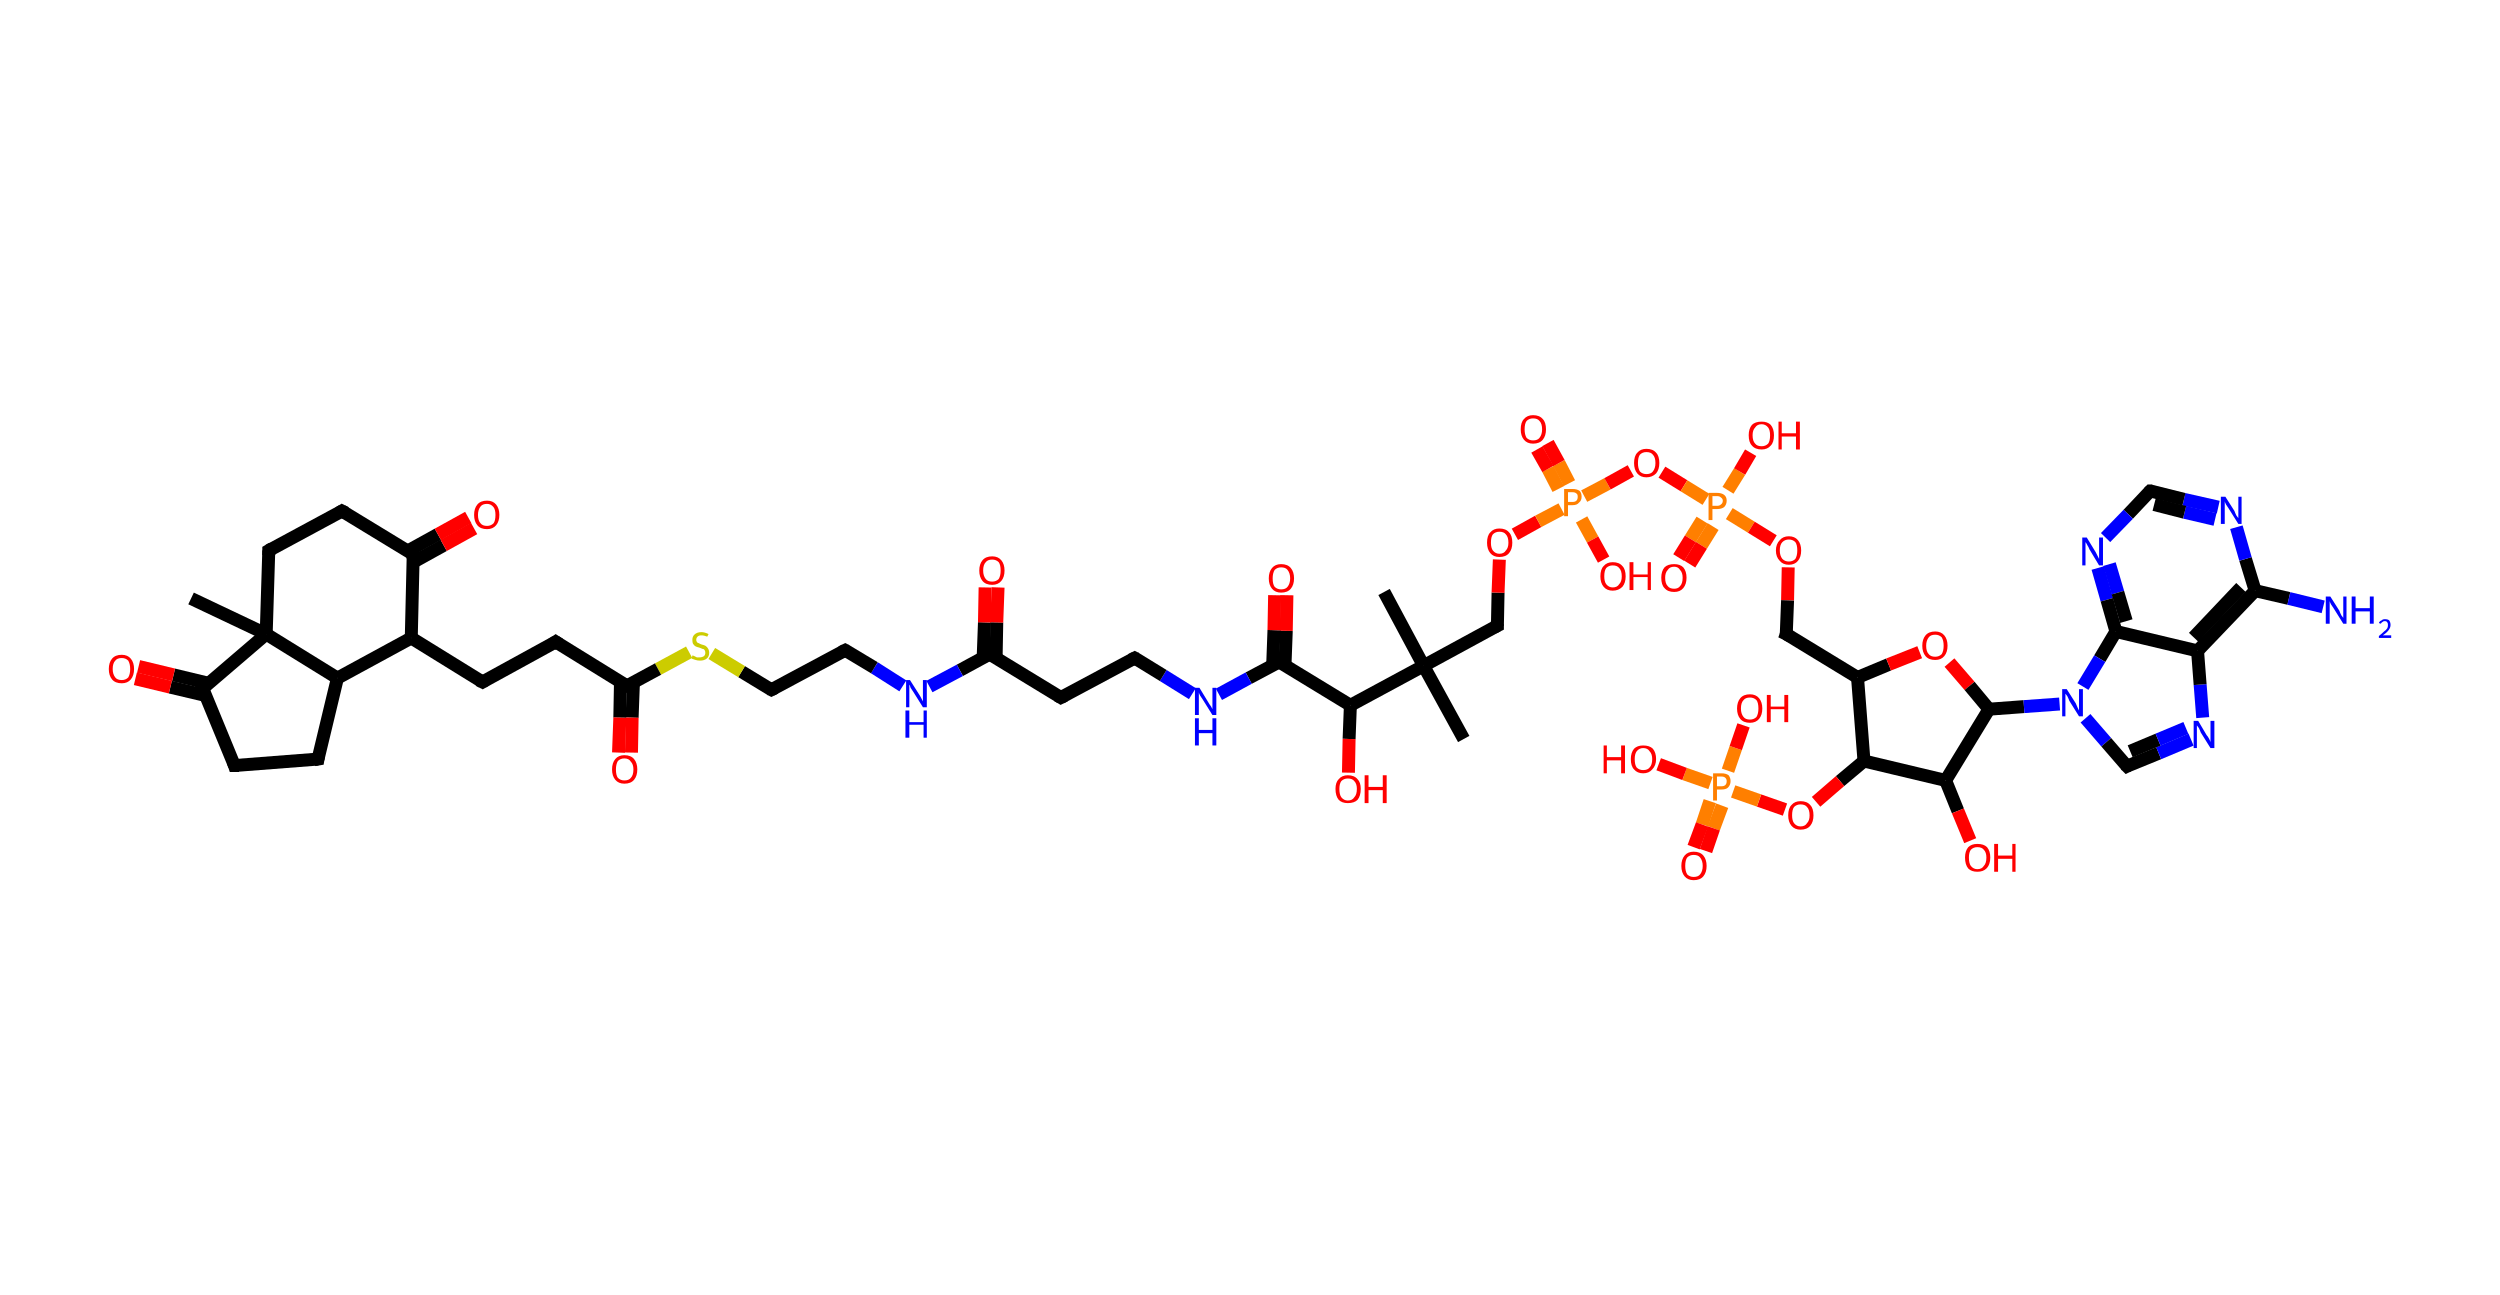 <?xml version='1.0' encoding='ASCII' standalone='yes'?>
<svg xmlns="http://www.w3.org/2000/svg" xmlns:rdkit="http://www.rdkit.org/xml" xmlns:xlink="http://www.w3.org/1999/xlink" version="1.1" baseProfile="full" xml:space="preserve" width="386px" height="200px" viewBox="0 0 386 200">
<!-- END OF HEADER -->
<rect style="opacity:1.0;fill:#FFFFFF;stroke:none" width="386.0" height="200.0" x="0.0" y="0.0"> </rect>
<path class="bond-0 atom-0 atom-1" d="M 213.7,91.4 L 219.8,102.8" style="fill:none;fill-rule:evenodd;stroke:#000000;stroke-width:2.0px;stroke-linecap:butt;stroke-linejoin:miter;stroke-opacity:1"/>
<path class="bond-1 atom-1 atom-2" d="M 219.8,102.8 L 226.0,114.1" style="fill:none;fill-rule:evenodd;stroke:#000000;stroke-width:2.0px;stroke-linecap:butt;stroke-linejoin:miter;stroke-opacity:1"/>
<path class="bond-2 atom-1 atom-3" d="M 219.8,102.8 L 231.2,96.6" style="fill:none;fill-rule:evenodd;stroke:#000000;stroke-width:2.0px;stroke-linecap:butt;stroke-linejoin:miter;stroke-opacity:1"/>
<path class="bond-3 atom-3 atom-4" d="M 231.2,96.6 L 231.3,91.5" style="fill:none;fill-rule:evenodd;stroke:#000000;stroke-width:2.0px;stroke-linecap:butt;stroke-linejoin:miter;stroke-opacity:1"/>
<path class="bond-3 atom-3 atom-4" d="M 231.3,91.5 L 231.5,86.4" style="fill:none;fill-rule:evenodd;stroke:#FF0000;stroke-width:2.0px;stroke-linecap:butt;stroke-linejoin:miter;stroke-opacity:1"/>
<path class="bond-4 atom-4 atom-5" d="M 233.9,82.5 L 237.5,80.5" style="fill:none;fill-rule:evenodd;stroke:#FF0000;stroke-width:2.0px;stroke-linecap:butt;stroke-linejoin:miter;stroke-opacity:1"/>
<path class="bond-4 atom-4 atom-5" d="M 237.5,80.5 L 241.1,78.6" style="fill:none;fill-rule:evenodd;stroke:#FF7F00;stroke-width:2.0px;stroke-linecap:butt;stroke-linejoin:miter;stroke-opacity:1"/>
<path class="bond-5 atom-5 atom-6" d="M 242.3,74.6 L 240.7,71.5" style="fill:none;fill-rule:evenodd;stroke:#FF7F00;stroke-width:2.0px;stroke-linecap:butt;stroke-linejoin:miter;stroke-opacity:1"/>
<path class="bond-5 atom-5 atom-6" d="M 240.7,71.5 L 239.0,68.4" style="fill:none;fill-rule:evenodd;stroke:#FF0000;stroke-width:2.0px;stroke-linecap:butt;stroke-linejoin:miter;stroke-opacity:1"/>
<path class="bond-5 atom-5 atom-6" d="M 240.6,75.5 L 239.0,72.4" style="fill:none;fill-rule:evenodd;stroke:#FF7F00;stroke-width:2.0px;stroke-linecap:butt;stroke-linejoin:miter;stroke-opacity:1"/>
<path class="bond-5 atom-5 atom-6" d="M 239.0,72.4 L 237.3,69.4" style="fill:none;fill-rule:evenodd;stroke:#FF0000;stroke-width:2.0px;stroke-linecap:butt;stroke-linejoin:miter;stroke-opacity:1"/>
<path class="bond-6 atom-5 atom-7" d="M 244.2,80.2 L 245.9,83.3" style="fill:none;fill-rule:evenodd;stroke:#FF7F00;stroke-width:2.0px;stroke-linecap:butt;stroke-linejoin:miter;stroke-opacity:1"/>
<path class="bond-6 atom-5 atom-7" d="M 245.9,83.3 L 247.6,86.4" style="fill:none;fill-rule:evenodd;stroke:#FF0000;stroke-width:2.0px;stroke-linecap:butt;stroke-linejoin:miter;stroke-opacity:1"/>
<path class="bond-7 atom-5 atom-8" d="M 244.6,76.6 L 248.2,74.7" style="fill:none;fill-rule:evenodd;stroke:#FF7F00;stroke-width:2.0px;stroke-linecap:butt;stroke-linejoin:miter;stroke-opacity:1"/>
<path class="bond-7 atom-5 atom-8" d="M 248.2,74.7 L 251.8,72.7" style="fill:none;fill-rule:evenodd;stroke:#FF0000;stroke-width:2.0px;stroke-linecap:butt;stroke-linejoin:miter;stroke-opacity:1"/>
<path class="bond-8 atom-8 atom-9" d="M 256.6,72.9 L 260.0,75.0" style="fill:none;fill-rule:evenodd;stroke:#FF0000;stroke-width:2.0px;stroke-linecap:butt;stroke-linejoin:miter;stroke-opacity:1"/>
<path class="bond-8 atom-8 atom-9" d="M 260.0,75.0 L 263.4,77.1" style="fill:none;fill-rule:evenodd;stroke:#FF7F00;stroke-width:2.0px;stroke-linecap:butt;stroke-linejoin:miter;stroke-opacity:1"/>
<path class="bond-9 atom-9 atom-10" d="M 262.8,80.3 L 261.0,83.2" style="fill:none;fill-rule:evenodd;stroke:#FF7F00;stroke-width:2.0px;stroke-linecap:butt;stroke-linejoin:miter;stroke-opacity:1"/>
<path class="bond-9 atom-9 atom-10" d="M 261.0,83.2 L 259.2,86.1" style="fill:none;fill-rule:evenodd;stroke:#FF0000;stroke-width:2.0px;stroke-linecap:butt;stroke-linejoin:miter;stroke-opacity:1"/>
<path class="bond-9 atom-9 atom-10" d="M 264.5,81.3 L 262.7,84.2" style="fill:none;fill-rule:evenodd;stroke:#FF7F00;stroke-width:2.0px;stroke-linecap:butt;stroke-linejoin:miter;stroke-opacity:1"/>
<path class="bond-9 atom-9 atom-10" d="M 262.7,84.2 L 260.9,87.1" style="fill:none;fill-rule:evenodd;stroke:#FF0000;stroke-width:2.0px;stroke-linecap:butt;stroke-linejoin:miter;stroke-opacity:1"/>
<path class="bond-10 atom-9 atom-11" d="M 266.8,75.7 L 268.6,72.8" style="fill:none;fill-rule:evenodd;stroke:#FF7F00;stroke-width:2.0px;stroke-linecap:butt;stroke-linejoin:miter;stroke-opacity:1"/>
<path class="bond-10 atom-9 atom-11" d="M 268.6,72.8 L 270.3,69.9" style="fill:none;fill-rule:evenodd;stroke:#FF0000;stroke-width:2.0px;stroke-linecap:butt;stroke-linejoin:miter;stroke-opacity:1"/>
<path class="bond-11 atom-9 atom-12" d="M 267.0,79.3 L 270.4,81.4" style="fill:none;fill-rule:evenodd;stroke:#FF7F00;stroke-width:2.0px;stroke-linecap:butt;stroke-linejoin:miter;stroke-opacity:1"/>
<path class="bond-11 atom-9 atom-12" d="M 270.4,81.4 L 273.8,83.5" style="fill:none;fill-rule:evenodd;stroke:#FF0000;stroke-width:2.0px;stroke-linecap:butt;stroke-linejoin:miter;stroke-opacity:1"/>
<path class="bond-12 atom-12 atom-13" d="M 276.1,87.6 L 276.0,92.7" style="fill:none;fill-rule:evenodd;stroke:#FF0000;stroke-width:2.0px;stroke-linecap:butt;stroke-linejoin:miter;stroke-opacity:1"/>
<path class="bond-12 atom-12 atom-13" d="M 276.0,92.7 L 275.8,97.9" style="fill:none;fill-rule:evenodd;stroke:#000000;stroke-width:2.0px;stroke-linecap:butt;stroke-linejoin:miter;stroke-opacity:1"/>
<path class="bond-13 atom-13 atom-14" d="M 275.8,97.9 L 286.8,104.6" style="fill:none;fill-rule:evenodd;stroke:#000000;stroke-width:2.0px;stroke-linecap:butt;stroke-linejoin:miter;stroke-opacity:1"/>
<path class="bond-14 atom-14 atom-15" d="M 286.8,104.6 L 291.6,102.6" style="fill:none;fill-rule:evenodd;stroke:#000000;stroke-width:2.0px;stroke-linecap:butt;stroke-linejoin:miter;stroke-opacity:1"/>
<path class="bond-14 atom-14 atom-15" d="M 291.6,102.6 L 296.4,100.7" style="fill:none;fill-rule:evenodd;stroke:#FF0000;stroke-width:2.0px;stroke-linecap:butt;stroke-linejoin:miter;stroke-opacity:1"/>
<path class="bond-15 atom-15 atom-16" d="M 301.0,102.3 L 304.1,105.9" style="fill:none;fill-rule:evenodd;stroke:#FF0000;stroke-width:2.0px;stroke-linecap:butt;stroke-linejoin:miter;stroke-opacity:1"/>
<path class="bond-15 atom-15 atom-16" d="M 304.1,105.9 L 307.1,109.5" style="fill:none;fill-rule:evenodd;stroke:#000000;stroke-width:2.0px;stroke-linecap:butt;stroke-linejoin:miter;stroke-opacity:1"/>
<path class="bond-16 atom-16 atom-17" d="M 307.1,109.5 L 312.5,109.1" style="fill:none;fill-rule:evenodd;stroke:#000000;stroke-width:2.0px;stroke-linecap:butt;stroke-linejoin:miter;stroke-opacity:1"/>
<path class="bond-16 atom-16 atom-17" d="M 312.5,109.1 L 318.0,108.7" style="fill:none;fill-rule:evenodd;stroke:#0000FF;stroke-width:2.0px;stroke-linecap:butt;stroke-linejoin:miter;stroke-opacity:1"/>
<path class="bond-17 atom-17 atom-18" d="M 322.0,110.9 L 325.2,114.6" style="fill:none;fill-rule:evenodd;stroke:#0000FF;stroke-width:2.0px;stroke-linecap:butt;stroke-linejoin:miter;stroke-opacity:1"/>
<path class="bond-17 atom-17 atom-18" d="M 325.2,114.6 L 328.4,118.3" style="fill:none;fill-rule:evenodd;stroke:#000000;stroke-width:2.0px;stroke-linecap:butt;stroke-linejoin:miter;stroke-opacity:1"/>
<path class="bond-18 atom-18 atom-19" d="M 328.4,118.3 L 333.3,116.3" style="fill:none;fill-rule:evenodd;stroke:#000000;stroke-width:2.0px;stroke-linecap:butt;stroke-linejoin:miter;stroke-opacity:1"/>
<path class="bond-18 atom-18 atom-19" d="M 333.3,116.3 L 338.3,114.2" style="fill:none;fill-rule:evenodd;stroke:#0000FF;stroke-width:2.0px;stroke-linecap:butt;stroke-linejoin:miter;stroke-opacity:1"/>
<path class="bond-18 atom-18 atom-19" d="M 328.9,116.0 L 333.2,114.2" style="fill:none;fill-rule:evenodd;stroke:#000000;stroke-width:2.0px;stroke-linecap:butt;stroke-linejoin:miter;stroke-opacity:1"/>
<path class="bond-18 atom-18 atom-19" d="M 333.2,114.2 L 337.5,112.4" style="fill:none;fill-rule:evenodd;stroke:#0000FF;stroke-width:2.0px;stroke-linecap:butt;stroke-linejoin:miter;stroke-opacity:1"/>
<path class="bond-19 atom-19 atom-20" d="M 340.1,110.8 L 339.7,105.7" style="fill:none;fill-rule:evenodd;stroke:#0000FF;stroke-width:2.0px;stroke-linecap:butt;stroke-linejoin:miter;stroke-opacity:1"/>
<path class="bond-19 atom-19 atom-20" d="M 339.7,105.7 L 339.3,100.5" style="fill:none;fill-rule:evenodd;stroke:#000000;stroke-width:2.0px;stroke-linecap:butt;stroke-linejoin:miter;stroke-opacity:1"/>
<path class="bond-20 atom-20 atom-21" d="M 339.3,100.5 L 348.2,91.2" style="fill:none;fill-rule:evenodd;stroke:#000000;stroke-width:2.0px;stroke-linecap:butt;stroke-linejoin:miter;stroke-opacity:1"/>
<path class="bond-20 atom-20 atom-21" d="M 338.7,98.4 L 346.0,90.7" style="fill:none;fill-rule:evenodd;stroke:#000000;stroke-width:2.0px;stroke-linecap:butt;stroke-linejoin:miter;stroke-opacity:1"/>
<path class="bond-21 atom-21 atom-22" d="M 348.2,91.2 L 353.4,92.4" style="fill:none;fill-rule:evenodd;stroke:#000000;stroke-width:2.0px;stroke-linecap:butt;stroke-linejoin:miter;stroke-opacity:1"/>
<path class="bond-21 atom-21 atom-22" d="M 353.4,92.4 L 358.7,93.7" style="fill:none;fill-rule:evenodd;stroke:#0000FF;stroke-width:2.0px;stroke-linecap:butt;stroke-linejoin:miter;stroke-opacity:1"/>
<path class="bond-22 atom-21 atom-23" d="M 348.2,91.2 L 346.7,86.3" style="fill:none;fill-rule:evenodd;stroke:#000000;stroke-width:2.0px;stroke-linecap:butt;stroke-linejoin:miter;stroke-opacity:1"/>
<path class="bond-22 atom-21 atom-23" d="M 346.7,86.3 L 345.3,81.4" style="fill:none;fill-rule:evenodd;stroke:#0000FF;stroke-width:2.0px;stroke-linecap:butt;stroke-linejoin:miter;stroke-opacity:1"/>
<path class="bond-23 atom-23 atom-24" d="M 342.5,78.3 L 337.2,77.1" style="fill:none;fill-rule:evenodd;stroke:#0000FF;stroke-width:2.0px;stroke-linecap:butt;stroke-linejoin:miter;stroke-opacity:1"/>
<path class="bond-23 atom-23 atom-24" d="M 337.2,77.1 L 332.0,75.8" style="fill:none;fill-rule:evenodd;stroke:#000000;stroke-width:2.0px;stroke-linecap:butt;stroke-linejoin:miter;stroke-opacity:1"/>
<path class="bond-23 atom-23 atom-24" d="M 342.0,80.2 L 337.3,79.1" style="fill:none;fill-rule:evenodd;stroke:#0000FF;stroke-width:2.0px;stroke-linecap:butt;stroke-linejoin:miter;stroke-opacity:1"/>
<path class="bond-23 atom-23 atom-24" d="M 337.3,79.1 L 332.6,77.9" style="fill:none;fill-rule:evenodd;stroke:#000000;stroke-width:2.0px;stroke-linecap:butt;stroke-linejoin:miter;stroke-opacity:1"/>
<path class="bond-24 atom-24 atom-25" d="M 332.0,75.8 L 328.6,79.4" style="fill:none;fill-rule:evenodd;stroke:#000000;stroke-width:2.0px;stroke-linecap:butt;stroke-linejoin:miter;stroke-opacity:1"/>
<path class="bond-24 atom-24 atom-25" d="M 328.6,79.4 L 325.1,83.0" style="fill:none;fill-rule:evenodd;stroke:#0000FF;stroke-width:2.0px;stroke-linecap:butt;stroke-linejoin:miter;stroke-opacity:1"/>
<path class="bond-25 atom-25 atom-26" d="M 323.9,87.7 L 325.3,92.6" style="fill:none;fill-rule:evenodd;stroke:#0000FF;stroke-width:2.0px;stroke-linecap:butt;stroke-linejoin:miter;stroke-opacity:1"/>
<path class="bond-25 atom-25 atom-26" d="M 325.3,92.6 L 326.7,97.5" style="fill:none;fill-rule:evenodd;stroke:#000000;stroke-width:2.0px;stroke-linecap:butt;stroke-linejoin:miter;stroke-opacity:1"/>
<path class="bond-25 atom-25 atom-26" d="M 325.7,87.1 L 327.0,91.5" style="fill:none;fill-rule:evenodd;stroke:#0000FF;stroke-width:2.0px;stroke-linecap:butt;stroke-linejoin:miter;stroke-opacity:1"/>
<path class="bond-25 atom-25 atom-26" d="M 327.0,91.5 L 328.3,95.9" style="fill:none;fill-rule:evenodd;stroke:#000000;stroke-width:2.0px;stroke-linecap:butt;stroke-linejoin:miter;stroke-opacity:1"/>
<path class="bond-26 atom-16 atom-27" d="M 307.1,109.5 L 300.4,120.5" style="fill:none;fill-rule:evenodd;stroke:#000000;stroke-width:2.0px;stroke-linecap:butt;stroke-linejoin:miter;stroke-opacity:1"/>
<path class="bond-27 atom-27 atom-28" d="M 300.4,120.5 L 302.3,125.2" style="fill:none;fill-rule:evenodd;stroke:#000000;stroke-width:2.0px;stroke-linecap:butt;stroke-linejoin:miter;stroke-opacity:1"/>
<path class="bond-27 atom-27 atom-28" d="M 302.3,125.2 L 304.2,129.8" style="fill:none;fill-rule:evenodd;stroke:#FF0000;stroke-width:2.0px;stroke-linecap:butt;stroke-linejoin:miter;stroke-opacity:1"/>
<path class="bond-28 atom-27 atom-29" d="M 300.4,120.5 L 287.8,117.5" style="fill:none;fill-rule:evenodd;stroke:#000000;stroke-width:2.0px;stroke-linecap:butt;stroke-linejoin:miter;stroke-opacity:1"/>
<path class="bond-29 atom-29 atom-30" d="M 287.8,117.5 L 284.1,120.6" style="fill:none;fill-rule:evenodd;stroke:#000000;stroke-width:2.0px;stroke-linecap:butt;stroke-linejoin:miter;stroke-opacity:1"/>
<path class="bond-29 atom-29 atom-30" d="M 284.1,120.6 L 280.4,123.8" style="fill:none;fill-rule:evenodd;stroke:#FF0000;stroke-width:2.0px;stroke-linecap:butt;stroke-linejoin:miter;stroke-opacity:1"/>
<path class="bond-30 atom-30 atom-31" d="M 275.6,125.0 L 271.6,123.6" style="fill:none;fill-rule:evenodd;stroke:#FF0000;stroke-width:2.0px;stroke-linecap:butt;stroke-linejoin:miter;stroke-opacity:1"/>
<path class="bond-30 atom-30 atom-31" d="M 271.6,123.6 L 267.6,122.2" style="fill:none;fill-rule:evenodd;stroke:#FF7F00;stroke-width:2.0px;stroke-linecap:butt;stroke-linejoin:miter;stroke-opacity:1"/>
<path class="bond-31 atom-31 atom-32" d="M 264.0,123.7 L 262.8,127.3" style="fill:none;fill-rule:evenodd;stroke:#FF7F00;stroke-width:2.0px;stroke-linecap:butt;stroke-linejoin:miter;stroke-opacity:1"/>
<path class="bond-31 atom-31 atom-32" d="M 262.8,127.3 L 261.5,130.8" style="fill:none;fill-rule:evenodd;stroke:#FF0000;stroke-width:2.0px;stroke-linecap:butt;stroke-linejoin:miter;stroke-opacity:1"/>
<path class="bond-31 atom-31 atom-32" d="M 265.9,124.4 L 264.6,127.9" style="fill:none;fill-rule:evenodd;stroke:#FF7F00;stroke-width:2.0px;stroke-linecap:butt;stroke-linejoin:miter;stroke-opacity:1"/>
<path class="bond-31 atom-31 atom-32" d="M 264.6,127.9 L 263.4,131.4" style="fill:none;fill-rule:evenodd;stroke:#FF0000;stroke-width:2.0px;stroke-linecap:butt;stroke-linejoin:miter;stroke-opacity:1"/>
<path class="bond-32 atom-31 atom-33" d="M 266.8,119.0 L 268.0,115.5" style="fill:none;fill-rule:evenodd;stroke:#FF7F00;stroke-width:2.0px;stroke-linecap:butt;stroke-linejoin:miter;stroke-opacity:1"/>
<path class="bond-32 atom-31 atom-33" d="M 268.0,115.5 L 269.2,112.0" style="fill:none;fill-rule:evenodd;stroke:#FF0000;stroke-width:2.0px;stroke-linecap:butt;stroke-linejoin:miter;stroke-opacity:1"/>
<path class="bond-33 atom-31 atom-34" d="M 264.1,120.9 L 260.1,119.5" style="fill:none;fill-rule:evenodd;stroke:#FF7F00;stroke-width:2.0px;stroke-linecap:butt;stroke-linejoin:miter;stroke-opacity:1"/>
<path class="bond-33 atom-31 atom-34" d="M 260.1,119.5 L 256.1,118.0" style="fill:none;fill-rule:evenodd;stroke:#FF0000;stroke-width:2.0px;stroke-linecap:butt;stroke-linejoin:miter;stroke-opacity:1"/>
<path class="bond-34 atom-1 atom-35" d="M 219.8,102.8 L 208.5,108.9" style="fill:none;fill-rule:evenodd;stroke:#000000;stroke-width:2.0px;stroke-linecap:butt;stroke-linejoin:miter;stroke-opacity:1"/>
<path class="bond-35 atom-35 atom-36" d="M 208.5,108.9 L 208.3,114.1" style="fill:none;fill-rule:evenodd;stroke:#000000;stroke-width:2.0px;stroke-linecap:butt;stroke-linejoin:miter;stroke-opacity:1"/>
<path class="bond-35 atom-35 atom-36" d="M 208.3,114.1 L 208.2,119.3" style="fill:none;fill-rule:evenodd;stroke:#FF0000;stroke-width:2.0px;stroke-linecap:butt;stroke-linejoin:miter;stroke-opacity:1"/>
<path class="bond-36 atom-35 atom-37" d="M 208.5,108.9 L 197.5,102.2" style="fill:none;fill-rule:evenodd;stroke:#000000;stroke-width:2.0px;stroke-linecap:butt;stroke-linejoin:miter;stroke-opacity:1"/>
<path class="bond-37 atom-37 atom-38" d="M 198.4,102.8 L 198.6,97.4" style="fill:none;fill-rule:evenodd;stroke:#000000;stroke-width:2.0px;stroke-linecap:butt;stroke-linejoin:miter;stroke-opacity:1"/>
<path class="bond-37 atom-37 atom-38" d="M 198.6,97.4 L 198.7,91.9" style="fill:none;fill-rule:evenodd;stroke:#FF0000;stroke-width:2.0px;stroke-linecap:butt;stroke-linejoin:miter;stroke-opacity:1"/>
<path class="bond-37 atom-37 atom-38" d="M 196.5,102.7 L 196.7,97.3" style="fill:none;fill-rule:evenodd;stroke:#000000;stroke-width:2.0px;stroke-linecap:butt;stroke-linejoin:miter;stroke-opacity:1"/>
<path class="bond-37 atom-37 atom-38" d="M 196.7,97.3 L 196.8,91.9" style="fill:none;fill-rule:evenodd;stroke:#FF0000;stroke-width:2.0px;stroke-linecap:butt;stroke-linejoin:miter;stroke-opacity:1"/>
<path class="bond-38 atom-37 atom-39" d="M 197.5,102.2 L 192.8,104.7" style="fill:none;fill-rule:evenodd;stroke:#000000;stroke-width:2.0px;stroke-linecap:butt;stroke-linejoin:miter;stroke-opacity:1"/>
<path class="bond-38 atom-37 atom-39" d="M 192.8,104.7 L 188.2,107.2" style="fill:none;fill-rule:evenodd;stroke:#0000FF;stroke-width:2.0px;stroke-linecap:butt;stroke-linejoin:miter;stroke-opacity:1"/>
<path class="bond-39 atom-39 atom-40" d="M 184.1,107.1 L 179.6,104.3" style="fill:none;fill-rule:evenodd;stroke:#0000FF;stroke-width:2.0px;stroke-linecap:butt;stroke-linejoin:miter;stroke-opacity:1"/>
<path class="bond-39 atom-39 atom-40" d="M 179.6,104.3 L 175.2,101.6" style="fill:none;fill-rule:evenodd;stroke:#000000;stroke-width:2.0px;stroke-linecap:butt;stroke-linejoin:miter;stroke-opacity:1"/>
<path class="bond-40 atom-40 atom-41" d="M 175.2,101.6 L 163.8,107.7" style="fill:none;fill-rule:evenodd;stroke:#000000;stroke-width:2.0px;stroke-linecap:butt;stroke-linejoin:miter;stroke-opacity:1"/>
<path class="bond-41 atom-41 atom-42" d="M 163.8,107.7 L 152.8,101.0" style="fill:none;fill-rule:evenodd;stroke:#000000;stroke-width:2.0px;stroke-linecap:butt;stroke-linejoin:miter;stroke-opacity:1"/>
<path class="bond-42 atom-42 atom-43" d="M 153.8,101.6 L 153.9,96.1" style="fill:none;fill-rule:evenodd;stroke:#000000;stroke-width:2.0px;stroke-linecap:butt;stroke-linejoin:miter;stroke-opacity:1"/>
<path class="bond-42 atom-42 atom-43" d="M 153.9,96.1 L 154.1,90.7" style="fill:none;fill-rule:evenodd;stroke:#FF0000;stroke-width:2.0px;stroke-linecap:butt;stroke-linejoin:miter;stroke-opacity:1"/>
<path class="bond-42 atom-42 atom-43" d="M 151.8,101.5 L 152.0,96.1" style="fill:none;fill-rule:evenodd;stroke:#000000;stroke-width:2.0px;stroke-linecap:butt;stroke-linejoin:miter;stroke-opacity:1"/>
<path class="bond-42 atom-42 atom-43" d="M 152.0,96.1 L 152.1,90.7" style="fill:none;fill-rule:evenodd;stroke:#FF0000;stroke-width:2.0px;stroke-linecap:butt;stroke-linejoin:miter;stroke-opacity:1"/>
<path class="bond-43 atom-42 atom-44" d="M 152.8,101.0 L 148.2,103.5" style="fill:none;fill-rule:evenodd;stroke:#000000;stroke-width:2.0px;stroke-linecap:butt;stroke-linejoin:miter;stroke-opacity:1"/>
<path class="bond-43 atom-42 atom-44" d="M 148.2,103.5 L 143.5,106.0" style="fill:none;fill-rule:evenodd;stroke:#0000FF;stroke-width:2.0px;stroke-linecap:butt;stroke-linejoin:miter;stroke-opacity:1"/>
<path class="bond-44 atom-44 atom-45" d="M 139.4,105.9 L 135.0,103.1" style="fill:none;fill-rule:evenodd;stroke:#0000FF;stroke-width:2.0px;stroke-linecap:butt;stroke-linejoin:miter;stroke-opacity:1"/>
<path class="bond-44 atom-44 atom-45" d="M 135.0,103.1 L 130.5,100.4" style="fill:none;fill-rule:evenodd;stroke:#000000;stroke-width:2.0px;stroke-linecap:butt;stroke-linejoin:miter;stroke-opacity:1"/>
<path class="bond-45 atom-45 atom-46" d="M 130.5,100.4 L 119.1,106.5" style="fill:none;fill-rule:evenodd;stroke:#000000;stroke-width:2.0px;stroke-linecap:butt;stroke-linejoin:miter;stroke-opacity:1"/>
<path class="bond-46 atom-46 atom-47" d="M 119.1,106.5 L 114.5,103.7" style="fill:none;fill-rule:evenodd;stroke:#000000;stroke-width:2.0px;stroke-linecap:butt;stroke-linejoin:miter;stroke-opacity:1"/>
<path class="bond-46 atom-46 atom-47" d="M 114.5,103.7 L 109.9,100.9" style="fill:none;fill-rule:evenodd;stroke:#CCCC00;stroke-width:2.0px;stroke-linecap:butt;stroke-linejoin:miter;stroke-opacity:1"/>
<path class="bond-47 atom-47 atom-48" d="M 106.4,100.7 L 101.6,103.3" style="fill:none;fill-rule:evenodd;stroke:#CCCC00;stroke-width:2.0px;stroke-linecap:butt;stroke-linejoin:miter;stroke-opacity:1"/>
<path class="bond-47 atom-47 atom-48" d="M 101.6,103.3 L 96.8,105.9" style="fill:none;fill-rule:evenodd;stroke:#000000;stroke-width:2.0px;stroke-linecap:butt;stroke-linejoin:miter;stroke-opacity:1"/>
<path class="bond-48 atom-48 atom-49" d="M 95.8,105.3 L 95.7,110.8" style="fill:none;fill-rule:evenodd;stroke:#000000;stroke-width:2.0px;stroke-linecap:butt;stroke-linejoin:miter;stroke-opacity:1"/>
<path class="bond-48 atom-48 atom-49" d="M 95.7,110.8 L 95.5,116.2" style="fill:none;fill-rule:evenodd;stroke:#FF0000;stroke-width:2.0px;stroke-linecap:butt;stroke-linejoin:miter;stroke-opacity:1"/>
<path class="bond-48 atom-48 atom-49" d="M 97.8,105.4 L 97.6,110.8" style="fill:none;fill-rule:evenodd;stroke:#000000;stroke-width:2.0px;stroke-linecap:butt;stroke-linejoin:miter;stroke-opacity:1"/>
<path class="bond-48 atom-48 atom-49" d="M 97.6,110.8 L 97.5,116.2" style="fill:none;fill-rule:evenodd;stroke:#FF0000;stroke-width:2.0px;stroke-linecap:butt;stroke-linejoin:miter;stroke-opacity:1"/>
<path class="bond-49 atom-48 atom-50" d="M 96.8,105.9 L 85.8,99.1" style="fill:none;fill-rule:evenodd;stroke:#000000;stroke-width:2.0px;stroke-linecap:butt;stroke-linejoin:miter;stroke-opacity:1"/>
<path class="bond-50 atom-50 atom-51" d="M 85.8,99.1 L 74.5,105.3" style="fill:none;fill-rule:evenodd;stroke:#000000;stroke-width:2.0px;stroke-linecap:butt;stroke-linejoin:miter;stroke-opacity:1"/>
<path class="bond-51 atom-51 atom-52" d="M 74.5,105.3 L 63.5,98.5" style="fill:none;fill-rule:evenodd;stroke:#000000;stroke-width:2.0px;stroke-linecap:butt;stroke-linejoin:miter;stroke-opacity:1"/>
<path class="bond-52 atom-52 atom-53" d="M 63.5,98.5 L 63.8,85.6" style="fill:none;fill-rule:evenodd;stroke:#000000;stroke-width:2.0px;stroke-linecap:butt;stroke-linejoin:miter;stroke-opacity:1"/>
<path class="bond-53 atom-53 atom-54" d="M 63.8,86.8 L 68.5,84.2" style="fill:none;fill-rule:evenodd;stroke:#000000;stroke-width:2.0px;stroke-linecap:butt;stroke-linejoin:miter;stroke-opacity:1"/>
<path class="bond-53 atom-53 atom-54" d="M 68.5,84.2 L 73.2,81.6" style="fill:none;fill-rule:evenodd;stroke:#FF0000;stroke-width:2.0px;stroke-linecap:butt;stroke-linejoin:miter;stroke-opacity:1"/>
<path class="bond-53 atom-53 atom-54" d="M 62.9,85.1 L 67.6,82.5" style="fill:none;fill-rule:evenodd;stroke:#000000;stroke-width:2.0px;stroke-linecap:butt;stroke-linejoin:miter;stroke-opacity:1"/>
<path class="bond-53 atom-53 atom-54" d="M 67.6,82.5 L 72.3,79.9" style="fill:none;fill-rule:evenodd;stroke:#FF0000;stroke-width:2.0px;stroke-linecap:butt;stroke-linejoin:miter;stroke-opacity:1"/>
<path class="bond-54 atom-53 atom-55" d="M 63.8,85.6 L 52.8,78.9" style="fill:none;fill-rule:evenodd;stroke:#000000;stroke-width:2.0px;stroke-linecap:butt;stroke-linejoin:miter;stroke-opacity:1"/>
<path class="bond-55 atom-55 atom-56" d="M 52.8,78.9 L 41.5,85.0" style="fill:none;fill-rule:evenodd;stroke:#000000;stroke-width:2.0px;stroke-linecap:butt;stroke-linejoin:miter;stroke-opacity:1"/>
<path class="bond-56 atom-56 atom-57" d="M 41.5,85.0 L 41.1,97.9" style="fill:none;fill-rule:evenodd;stroke:#000000;stroke-width:2.0px;stroke-linecap:butt;stroke-linejoin:miter;stroke-opacity:1"/>
<path class="bond-57 atom-57 atom-58" d="M 41.1,97.9 L 29.5,92.4" style="fill:none;fill-rule:evenodd;stroke:#000000;stroke-width:2.0px;stroke-linecap:butt;stroke-linejoin:miter;stroke-opacity:1"/>
<path class="bond-58 atom-57 atom-59" d="M 41.1,97.9 L 31.3,106.3" style="fill:none;fill-rule:evenodd;stroke:#000000;stroke-width:2.0px;stroke-linecap:butt;stroke-linejoin:miter;stroke-opacity:1"/>
<path class="bond-59 atom-59 atom-60" d="M 32.2,105.5 L 26.8,104.2" style="fill:none;fill-rule:evenodd;stroke:#000000;stroke-width:2.0px;stroke-linecap:butt;stroke-linejoin:miter;stroke-opacity:1"/>
<path class="bond-59 atom-59 atom-60" d="M 26.8,104.2 L 21.4,102.9" style="fill:none;fill-rule:evenodd;stroke:#FF0000;stroke-width:2.0px;stroke-linecap:butt;stroke-linejoin:miter;stroke-opacity:1"/>
<path class="bond-59 atom-59 atom-60" d="M 31.8,107.4 L 26.3,106.1" style="fill:none;fill-rule:evenodd;stroke:#000000;stroke-width:2.0px;stroke-linecap:butt;stroke-linejoin:miter;stroke-opacity:1"/>
<path class="bond-59 atom-59 atom-60" d="M 26.3,106.1 L 20.9,104.8" style="fill:none;fill-rule:evenodd;stroke:#FF0000;stroke-width:2.0px;stroke-linecap:butt;stroke-linejoin:miter;stroke-opacity:1"/>
<path class="bond-60 atom-59 atom-61" d="M 31.3,106.3 L 36.2,118.2" style="fill:none;fill-rule:evenodd;stroke:#000000;stroke-width:2.0px;stroke-linecap:butt;stroke-linejoin:miter;stroke-opacity:1"/>
<path class="bond-61 atom-61 atom-62" d="M 36.2,118.2 L 49.1,117.2" style="fill:none;fill-rule:evenodd;stroke:#000000;stroke-width:2.0px;stroke-linecap:butt;stroke-linejoin:miter;stroke-opacity:1"/>
<path class="bond-62 atom-62 atom-63" d="M 49.1,117.2 L 52.1,104.7" style="fill:none;fill-rule:evenodd;stroke:#000000;stroke-width:2.0px;stroke-linecap:butt;stroke-linejoin:miter;stroke-opacity:1"/>
<path class="bond-63 atom-29 atom-14" d="M 287.8,117.5 L 286.8,104.6" style="fill:none;fill-rule:evenodd;stroke:#000000;stroke-width:2.0px;stroke-linecap:butt;stroke-linejoin:miter;stroke-opacity:1"/>
<path class="bond-64 atom-63 atom-52" d="M 52.1,104.7 L 63.5,98.5" style="fill:none;fill-rule:evenodd;stroke:#000000;stroke-width:2.0px;stroke-linecap:butt;stroke-linejoin:miter;stroke-opacity:1"/>
<path class="bond-65 atom-26 atom-17" d="M 326.7,97.5 L 324.2,101.7" style="fill:none;fill-rule:evenodd;stroke:#000000;stroke-width:2.0px;stroke-linecap:butt;stroke-linejoin:miter;stroke-opacity:1"/>
<path class="bond-65 atom-26 atom-17" d="M 324.2,101.7 L 321.6,106.0" style="fill:none;fill-rule:evenodd;stroke:#0000FF;stroke-width:2.0px;stroke-linecap:butt;stroke-linejoin:miter;stroke-opacity:1"/>
<path class="bond-66 atom-63 atom-57" d="M 52.1,104.7 L 41.1,97.9" style="fill:none;fill-rule:evenodd;stroke:#000000;stroke-width:2.0px;stroke-linecap:butt;stroke-linejoin:miter;stroke-opacity:1"/>
<path class="bond-67 atom-26 atom-20" d="M 326.7,97.5 L 339.3,100.5" style="fill:none;fill-rule:evenodd;stroke:#000000;stroke-width:2.0px;stroke-linecap:butt;stroke-linejoin:miter;stroke-opacity:1"/>
<path d="M 230.6,96.9 L 231.2,96.6 L 231.2,96.4" style="fill:none;stroke:#000000;stroke-width:2.0px;stroke-linecap:butt;stroke-linejoin:miter;stroke-opacity:1;"/>
<path d="M 275.9,97.6 L 275.8,97.9 L 276.4,98.2" style="fill:none;stroke:#000000;stroke-width:2.0px;stroke-linecap:butt;stroke-linejoin:miter;stroke-opacity:1;"/>
<path d="M 328.2,118.1 L 328.4,118.3 L 328.6,118.2" style="fill:none;stroke:#000000;stroke-width:2.0px;stroke-linecap:butt;stroke-linejoin:miter;stroke-opacity:1;"/>
<path d="M 332.3,75.8 L 332.0,75.8 L 331.8,76.0" style="fill:none;stroke:#000000;stroke-width:2.0px;stroke-linecap:butt;stroke-linejoin:miter;stroke-opacity:1;"/>
<path d="M 198.0,102.5 L 197.5,102.2 L 197.3,102.3" style="fill:none;stroke:#000000;stroke-width:2.0px;stroke-linecap:butt;stroke-linejoin:miter;stroke-opacity:1;"/>
<path d="M 175.4,101.7 L 175.2,101.6 L 174.6,101.9" style="fill:none;stroke:#000000;stroke-width:2.0px;stroke-linecap:butt;stroke-linejoin:miter;stroke-opacity:1;"/>
<path d="M 164.4,107.4 L 163.8,107.7 L 163.3,107.4" style="fill:none;stroke:#000000;stroke-width:2.0px;stroke-linecap:butt;stroke-linejoin:miter;stroke-opacity:1;"/>
<path d="M 153.4,101.3 L 152.8,101.0 L 152.6,101.1" style="fill:none;stroke:#000000;stroke-width:2.0px;stroke-linecap:butt;stroke-linejoin:miter;stroke-opacity:1;"/>
<path d="M 130.7,100.5 L 130.5,100.4 L 129.9,100.7" style="fill:none;stroke:#000000;stroke-width:2.0px;stroke-linecap:butt;stroke-linejoin:miter;stroke-opacity:1;"/>
<path d="M 119.7,106.2 L 119.1,106.5 L 118.9,106.4" style="fill:none;stroke:#000000;stroke-width:2.0px;stroke-linecap:butt;stroke-linejoin:miter;stroke-opacity:1;"/>
<path d="M 97.0,105.8 L 96.8,105.9 L 96.2,105.6" style="fill:none;stroke:#000000;stroke-width:2.0px;stroke-linecap:butt;stroke-linejoin:miter;stroke-opacity:1;"/>
<path d="M 86.4,99.5 L 85.8,99.1 L 85.2,99.5" style="fill:none;stroke:#000000;stroke-width:2.0px;stroke-linecap:butt;stroke-linejoin:miter;stroke-opacity:1;"/>
<path d="M 75.0,105.0 L 74.5,105.3 L 73.9,105.0" style="fill:none;stroke:#000000;stroke-width:2.0px;stroke-linecap:butt;stroke-linejoin:miter;stroke-opacity:1;"/>
<path d="M 63.8,86.3 L 63.8,85.6 L 63.3,85.3" style="fill:none;stroke:#000000;stroke-width:2.0px;stroke-linecap:butt;stroke-linejoin:miter;stroke-opacity:1;"/>
<path d="M 53.4,79.2 L 52.8,78.9 L 52.3,79.2" style="fill:none;stroke:#000000;stroke-width:2.0px;stroke-linecap:butt;stroke-linejoin:miter;stroke-opacity:1;"/>
<path d="M 42.0,84.7 L 41.5,85.0 L 41.5,85.7" style="fill:none;stroke:#000000;stroke-width:2.0px;stroke-linecap:butt;stroke-linejoin:miter;stroke-opacity:1;"/>
<path d="M 31.8,105.9 L 31.3,106.3 L 31.6,106.9" style="fill:none;stroke:#000000;stroke-width:2.0px;stroke-linecap:butt;stroke-linejoin:miter;stroke-opacity:1;"/>
<path d="M 36.0,117.6 L 36.2,118.2 L 36.9,118.2" style="fill:none;stroke:#000000;stroke-width:2.0px;stroke-linecap:butt;stroke-linejoin:miter;stroke-opacity:1;"/>
<path d="M 48.5,117.3 L 49.1,117.2 L 49.2,116.6" style="fill:none;stroke:#000000;stroke-width:2.0px;stroke-linecap:butt;stroke-linejoin:miter;stroke-opacity:1;"/>
<path class="atom-4" d="M 229.6 83.8 Q 229.6 82.7, 230.1 82.2 Q 230.6 81.6, 231.5 81.6 Q 232.5 81.6, 233.0 82.2 Q 233.5 82.7, 233.5 83.8 Q 233.5 84.8, 233.0 85.4 Q 232.5 86.0, 231.5 86.0 Q 230.6 86.0, 230.1 85.4 Q 229.6 84.8, 229.6 83.8 M 231.5 85.5 Q 232.2 85.5, 232.5 85.0 Q 232.9 84.6, 232.9 83.8 Q 232.9 82.9, 232.5 82.5 Q 232.2 82.1, 231.5 82.1 Q 230.9 82.1, 230.5 82.5 Q 230.2 82.9, 230.2 83.8 Q 230.2 84.6, 230.5 85.0 Q 230.9 85.5, 231.5 85.5 " fill="#FF0000"/>
<path class="atom-5" d="M 242.8 75.5 Q 243.5 75.5, 243.9 75.8 Q 244.2 76.1, 244.2 76.7 Q 244.2 77.3, 243.8 77.6 Q 243.5 78.0, 242.8 78.0 L 242.1 78.0 L 242.1 79.7 L 241.5 79.7 L 241.5 75.5 L 242.8 75.5 M 242.8 77.5 Q 243.2 77.5, 243.4 77.3 Q 243.6 77.1, 243.6 76.7 Q 243.6 76.3, 243.4 76.2 Q 243.2 76.0, 242.8 76.0 L 242.1 76.0 L 242.1 77.5 L 242.8 77.5 " fill="#FF7F00"/>
<path class="atom-6" d="M 234.8 66.3 Q 234.8 65.2, 235.3 64.7 Q 235.8 64.1, 236.7 64.1 Q 237.7 64.1, 238.2 64.7 Q 238.7 65.2, 238.7 66.3 Q 238.7 67.3, 238.2 67.9 Q 237.7 68.5, 236.7 68.5 Q 235.8 68.5, 235.3 67.9 Q 234.8 67.3, 234.8 66.3 M 236.7 68.0 Q 237.4 68.0, 237.7 67.6 Q 238.1 67.1, 238.1 66.3 Q 238.1 65.4, 237.7 65.0 Q 237.4 64.6, 236.7 64.6 Q 236.1 64.6, 235.7 65.0 Q 235.4 65.4, 235.4 66.3 Q 235.4 67.1, 235.7 67.6 Q 236.1 68.0, 236.7 68.0 " fill="#FF0000"/>
<path class="atom-7" d="M 247.1 89.0 Q 247.1 87.9, 247.6 87.4 Q 248.1 86.8, 249.0 86.8 Q 250.0 86.8, 250.5 87.4 Q 251.0 87.9, 251.0 89.0 Q 251.0 90.0, 250.5 90.6 Q 249.9 91.2, 249.0 91.2 Q 248.1 91.2, 247.6 90.6 Q 247.1 90.0, 247.1 89.0 M 249.0 90.7 Q 249.7 90.7, 250.0 90.2 Q 250.4 89.8, 250.4 89.0 Q 250.4 88.1, 250.0 87.7 Q 249.7 87.3, 249.0 87.3 Q 248.4 87.3, 248.0 87.7 Q 247.7 88.1, 247.7 89.0 Q 247.7 89.8, 248.0 90.2 Q 248.4 90.7, 249.0 90.7 " fill="#FF0000"/>
<path class="atom-7" d="M 251.6 86.8 L 252.2 86.8 L 252.2 88.7 L 254.4 88.7 L 254.4 86.8 L 254.9 86.8 L 254.9 91.1 L 254.4 91.1 L 254.4 89.1 L 252.2 89.1 L 252.2 91.1 L 251.6 91.1 L 251.6 86.8 " fill="#FF0000"/>
<path class="atom-8" d="M 252.3 71.5 Q 252.3 70.4, 252.8 69.9 Q 253.3 69.3, 254.2 69.3 Q 255.2 69.3, 255.7 69.9 Q 256.2 70.4, 256.2 71.5 Q 256.2 72.5, 255.7 73.1 Q 255.1 73.7, 254.2 73.7 Q 253.3 73.7, 252.8 73.1 Q 252.3 72.5, 252.3 71.5 M 254.2 73.2 Q 254.9 73.2, 255.2 72.8 Q 255.6 72.3, 255.6 71.5 Q 255.6 70.6, 255.2 70.2 Q 254.9 69.8, 254.2 69.8 Q 253.6 69.8, 253.2 70.2 Q 252.9 70.6, 252.9 71.5 Q 252.9 72.3, 253.2 72.8 Q 253.6 73.2, 254.2 73.2 " fill="#FF0000"/>
<path class="atom-9" d="M 265.1 76.1 Q 265.8 76.1, 266.2 76.4 Q 266.6 76.7, 266.6 77.3 Q 266.6 77.9, 266.2 78.3 Q 265.8 78.6, 265.1 78.6 L 264.4 78.6 L 264.4 80.3 L 263.8 80.3 L 263.8 76.1 L 265.1 76.1 M 265.1 78.1 Q 265.5 78.1, 265.7 77.9 Q 266.0 77.7, 266.0 77.3 Q 266.0 77.0, 265.7 76.8 Q 265.5 76.6, 265.1 76.6 L 264.4 76.6 L 264.4 78.1 L 265.1 78.1 " fill="#FF7F00"/>
<path class="atom-10" d="M 256.5 89.2 Q 256.5 88.2, 257.0 87.6 Q 257.5 87.1, 258.5 87.1 Q 259.4 87.1, 259.9 87.6 Q 260.4 88.2, 260.4 89.2 Q 260.4 90.2, 259.9 90.8 Q 259.4 91.4, 258.5 91.4 Q 257.5 91.4, 257.0 90.8 Q 256.5 90.3, 256.5 89.2 M 258.5 90.9 Q 259.1 90.9, 259.4 90.5 Q 259.8 90.1, 259.8 89.2 Q 259.8 88.4, 259.4 88.0 Q 259.1 87.5, 258.5 87.5 Q 257.8 87.5, 257.5 88.0 Q 257.1 88.4, 257.1 89.2 Q 257.1 90.1, 257.5 90.5 Q 257.8 90.9, 258.5 90.9 " fill="#FF0000"/>
<path class="atom-11" d="M 270.0 67.2 Q 270.0 66.2, 270.5 65.6 Q 271.0 65.1, 272.0 65.1 Q 272.9 65.1, 273.4 65.6 Q 273.9 66.2, 273.9 67.2 Q 273.9 68.3, 273.4 68.8 Q 272.9 69.4, 272.0 69.4 Q 271.0 69.4, 270.5 68.8 Q 270.0 68.3, 270.0 67.2 M 272.0 68.9 Q 272.6 68.9, 273.0 68.5 Q 273.3 68.1, 273.3 67.2 Q 273.3 66.4, 273.0 66.0 Q 272.6 65.5, 272.0 65.5 Q 271.3 65.5, 271.0 66.0 Q 270.6 66.4, 270.6 67.2 Q 270.6 68.1, 271.0 68.5 Q 271.3 68.9, 272.0 68.9 " fill="#FF0000"/>
<path class="atom-11" d="M 274.6 65.1 L 275.1 65.1 L 275.1 66.9 L 277.3 66.9 L 277.3 65.1 L 277.9 65.1 L 277.9 69.4 L 277.3 69.4 L 277.3 67.4 L 275.1 67.4 L 275.1 69.4 L 274.6 69.4 L 274.6 65.1 " fill="#FF0000"/>
<path class="atom-12" d="M 274.2 85.0 Q 274.2 84.0, 274.8 83.4 Q 275.3 82.8, 276.2 82.8 Q 277.1 82.8, 277.6 83.4 Q 278.1 84.0, 278.1 85.0 Q 278.1 86.0, 277.6 86.6 Q 277.1 87.2, 276.2 87.2 Q 275.3 87.2, 274.8 86.6 Q 274.2 86.0, 274.2 85.0 M 276.2 86.7 Q 276.8 86.7, 277.2 86.3 Q 277.5 85.8, 277.5 85.0 Q 277.5 84.1, 277.2 83.7 Q 276.8 83.3, 276.2 83.3 Q 275.6 83.3, 275.2 83.7 Q 274.8 84.1, 274.8 85.0 Q 274.8 85.8, 275.2 86.3 Q 275.6 86.7, 276.2 86.7 " fill="#FF0000"/>
<path class="atom-15" d="M 296.8 99.7 Q 296.8 98.7, 297.3 98.1 Q 297.8 97.5, 298.8 97.5 Q 299.7 97.5, 300.2 98.1 Q 300.7 98.7, 300.7 99.7 Q 300.7 100.7, 300.2 101.3 Q 299.7 101.9, 298.8 101.9 Q 297.8 101.9, 297.3 101.3 Q 296.8 100.7, 296.8 99.7 M 298.8 101.4 Q 299.4 101.4, 299.8 101.0 Q 300.1 100.5, 300.1 99.7 Q 300.1 98.9, 299.8 98.4 Q 299.4 98.0, 298.8 98.0 Q 298.1 98.0, 297.8 98.4 Q 297.4 98.9, 297.4 99.7 Q 297.4 100.6, 297.8 101.0 Q 298.1 101.4, 298.8 101.4 " fill="#FF0000"/>
<path class="atom-17" d="M 319.1 106.4 L 320.5 108.6 Q 320.6 108.8, 320.8 109.3 Q 321.0 109.7, 321.0 109.7 L 321.0 106.4 L 321.6 106.4 L 321.6 110.6 L 321.0 110.6 L 319.5 108.2 Q 319.4 107.9, 319.2 107.5 Q 319.0 107.2, 318.9 107.1 L 318.9 110.6 L 318.4 110.6 L 318.4 106.4 L 319.1 106.4 " fill="#0000FF"/>
<path class="atom-19" d="M 339.4 111.3 L 340.7 113.5 Q 340.9 113.7, 341.1 114.1 Q 341.3 114.5, 341.3 114.6 L 341.3 111.3 L 341.9 111.3 L 341.9 115.5 L 341.3 115.5 L 339.8 113.1 Q 339.7 112.8, 339.5 112.4 Q 339.3 112.1, 339.2 112.0 L 339.2 115.5 L 338.7 115.5 L 338.7 111.3 L 339.4 111.3 " fill="#0000FF"/>
<path class="atom-22" d="M 359.8 92.1 L 361.2 94.3 Q 361.3 94.6, 361.5 95.0 Q 361.8 95.4, 361.8 95.4 L 361.8 92.1 L 362.3 92.1 L 362.3 96.3 L 361.8 96.3 L 360.3 93.9 Q 360.1 93.6, 359.9 93.3 Q 359.7 92.9, 359.7 92.8 L 359.7 96.3 L 359.1 96.3 L 359.1 92.1 L 359.8 92.1 " fill="#0000FF"/>
<path class="atom-22" d="M 363.1 92.1 L 363.7 92.1 L 363.7 93.9 L 365.9 93.9 L 365.9 92.1 L 366.5 92.1 L 366.5 96.3 L 365.9 96.3 L 365.9 94.4 L 363.7 94.4 L 363.7 96.3 L 363.1 96.3 L 363.1 92.1 " fill="#0000FF"/>
<path class="atom-22" d="M 367.3 96.2 Q 367.4 95.9, 367.7 95.8 Q 367.9 95.6, 368.2 95.6 Q 368.7 95.6, 368.9 95.8 Q 369.1 96.1, 369.1 96.5 Q 369.1 96.9, 368.8 97.3 Q 368.5 97.7, 367.9 98.1 L 369.2 98.1 L 369.2 98.5 L 367.3 98.5 L 367.3 98.2 Q 367.8 97.8, 368.1 97.5 Q 368.4 97.3, 368.6 97.0 Q 368.7 96.8, 368.7 96.5 Q 368.7 96.2, 368.6 96.1 Q 368.5 95.9, 368.2 95.9 Q 368.0 95.9, 367.9 96.0 Q 367.7 96.1, 367.6 96.3 L 367.3 96.2 " fill="#0000FF"/>
<path class="atom-23" d="M 343.6 76.7 L 345.0 78.9 Q 345.1 79.2, 345.3 79.6 Q 345.6 80.0, 345.6 80.0 L 345.6 76.7 L 346.1 76.7 L 346.1 80.9 L 345.6 80.9 L 344.1 78.5 Q 343.9 78.2, 343.7 77.9 Q 343.5 77.5, 343.5 77.4 L 343.5 80.9 L 342.9 80.9 L 342.9 76.7 L 343.6 76.7 " fill="#0000FF"/>
<path class="atom-25" d="M 322.2 83.0 L 323.6 85.3 Q 323.7 85.5, 323.9 85.9 Q 324.1 86.3, 324.1 86.3 L 324.1 83.0 L 324.7 83.0 L 324.7 87.3 L 324.1 87.3 L 322.6 84.8 Q 322.5 84.5, 322.3 84.2 Q 322.1 83.8, 322.0 83.7 L 322.0 87.3 L 321.5 87.3 L 321.5 83.0 L 322.2 83.0 " fill="#0000FF"/>
<path class="atom-28" d="M 303.4 132.4 Q 303.4 131.4, 303.9 130.8 Q 304.4 130.3, 305.3 130.3 Q 306.3 130.3, 306.8 130.8 Q 307.3 131.4, 307.3 132.4 Q 307.3 133.5, 306.7 134.1 Q 306.2 134.6, 305.3 134.6 Q 304.4 134.6, 303.9 134.1 Q 303.4 133.5, 303.4 132.4 M 305.3 134.2 Q 306.0 134.2, 306.3 133.7 Q 306.7 133.3, 306.7 132.4 Q 306.7 131.6, 306.3 131.2 Q 306.0 130.8, 305.3 130.8 Q 304.7 130.8, 304.3 131.2 Q 304.0 131.6, 304.0 132.4 Q 304.0 133.3, 304.3 133.7 Q 304.7 134.2, 305.3 134.2 " fill="#FF0000"/>
<path class="atom-28" d="M 307.9 130.3 L 308.5 130.3 L 308.5 132.1 L 310.7 132.1 L 310.7 130.3 L 311.2 130.3 L 311.2 134.6 L 310.7 134.6 L 310.7 132.6 L 308.5 132.6 L 308.5 134.6 L 307.9 134.6 L 307.9 130.3 " fill="#FF0000"/>
<path class="atom-30" d="M 276.1 125.9 Q 276.1 124.8, 276.6 124.3 Q 277.1 123.7, 278.0 123.7 Q 279.0 123.7, 279.5 124.3 Q 280.0 124.8, 280.0 125.9 Q 280.0 126.9, 279.5 127.5 Q 279.0 128.1, 278.0 128.1 Q 277.1 128.1, 276.6 127.5 Q 276.1 126.9, 276.1 125.9 M 278.0 127.6 Q 278.7 127.6, 279.0 127.1 Q 279.4 126.7, 279.4 125.9 Q 279.4 125.0, 279.0 124.6 Q 278.7 124.2, 278.0 124.2 Q 277.4 124.2, 277.0 124.6 Q 276.7 125.0, 276.7 125.9 Q 276.7 126.7, 277.0 127.1 Q 277.4 127.6, 278.0 127.6 " fill="#FF0000"/>
<path class="atom-31" d="M 265.8 119.4 Q 266.5 119.4, 266.9 119.7 Q 267.2 120.1, 267.2 120.6 Q 267.2 121.2, 266.8 121.6 Q 266.5 121.9, 265.8 121.9 L 265.1 121.9 L 265.1 123.6 L 264.5 123.6 L 264.5 119.4 L 265.8 119.4 M 265.8 121.4 Q 266.2 121.4, 266.4 121.2 Q 266.6 121.0, 266.6 120.6 Q 266.6 120.3, 266.4 120.1 Q 266.2 119.9, 265.8 119.9 L 265.1 119.9 L 265.1 121.4 L 265.8 121.4 " fill="#FF7F00"/>
<path class="atom-32" d="M 259.6 133.7 Q 259.6 132.7, 260.1 132.1 Q 260.6 131.5, 261.5 131.5 Q 262.5 131.5, 263.0 132.1 Q 263.5 132.7, 263.5 133.7 Q 263.5 134.7, 263.0 135.3 Q 262.5 135.9, 261.5 135.9 Q 260.6 135.9, 260.1 135.3 Q 259.6 134.7, 259.6 133.7 M 261.5 135.4 Q 262.2 135.4, 262.5 135.0 Q 262.9 134.5, 262.9 133.7 Q 262.9 132.9, 262.5 132.4 Q 262.2 132.0, 261.5 132.0 Q 260.9 132.0, 260.5 132.4 Q 260.2 132.8, 260.2 133.7 Q 260.2 134.5, 260.5 135.0 Q 260.9 135.4, 261.5 135.4 " fill="#FF0000"/>
<path class="atom-33" d="M 268.2 109.4 Q 268.2 108.4, 268.7 107.8 Q 269.2 107.2, 270.2 107.2 Q 271.1 107.2, 271.6 107.8 Q 272.1 108.4, 272.1 109.4 Q 272.1 110.4, 271.6 111.0 Q 271.1 111.6, 270.2 111.6 Q 269.2 111.6, 268.7 111.0 Q 268.2 110.4, 268.2 109.4 M 270.2 111.1 Q 270.8 111.1, 271.2 110.7 Q 271.5 110.2, 271.5 109.4 Q 271.5 108.5, 271.2 108.1 Q 270.8 107.7, 270.2 107.7 Q 269.5 107.7, 269.2 108.1 Q 268.8 108.5, 268.8 109.4 Q 268.8 110.2, 269.2 110.7 Q 269.5 111.1, 270.2 111.1 " fill="#FF0000"/>
<path class="atom-33" d="M 272.8 107.3 L 273.4 107.3 L 273.4 109.1 L 275.5 109.1 L 275.5 107.3 L 276.1 107.3 L 276.1 111.5 L 275.5 111.5 L 275.5 109.5 L 273.4 109.5 L 273.4 111.5 L 272.8 111.5 L 272.8 107.3 " fill="#FF0000"/>
<path class="atom-34" d="M 247.6 115.1 L 248.1 115.1 L 248.1 116.9 L 250.3 116.9 L 250.3 115.1 L 250.9 115.1 L 250.9 119.4 L 250.3 119.4 L 250.3 117.4 L 248.1 117.4 L 248.1 119.4 L 247.6 119.4 L 247.6 115.1 " fill="#FF0000"/>
<path class="atom-34" d="M 251.8 117.2 Q 251.8 116.2, 252.3 115.6 Q 252.8 115.1, 253.7 115.1 Q 254.7 115.1, 255.2 115.6 Q 255.7 116.2, 255.7 117.2 Q 255.7 118.2, 255.1 118.8 Q 254.6 119.4, 253.7 119.4 Q 252.8 119.4, 252.3 118.8 Q 251.8 118.3, 251.8 117.2 M 253.7 118.9 Q 254.4 118.9, 254.7 118.5 Q 255.1 118.1, 255.1 117.2 Q 255.1 116.4, 254.7 116.0 Q 254.4 115.5, 253.7 115.5 Q 253.1 115.5, 252.7 116.0 Q 252.4 116.4, 252.4 117.2 Q 252.4 118.1, 252.7 118.5 Q 253.1 118.9, 253.7 118.9 " fill="#FF0000"/>
<path class="atom-36" d="M 206.2 121.8 Q 206.2 120.8, 206.7 120.3 Q 207.2 119.7, 208.1 119.7 Q 209.1 119.7, 209.6 120.3 Q 210.1 120.8, 210.1 121.8 Q 210.1 122.9, 209.6 123.5 Q 209.1 124.0, 208.1 124.0 Q 207.2 124.0, 206.7 123.5 Q 206.2 122.9, 206.2 121.8 M 208.1 123.6 Q 208.8 123.6, 209.1 123.1 Q 209.5 122.7, 209.5 121.8 Q 209.5 121.0, 209.1 120.6 Q 208.8 120.2, 208.1 120.2 Q 207.5 120.2, 207.1 120.6 Q 206.8 121.0, 206.8 121.8 Q 206.8 122.7, 207.1 123.1 Q 207.5 123.6, 208.1 123.6 " fill="#FF0000"/>
<path class="atom-36" d="M 210.7 119.7 L 211.3 119.7 L 211.3 121.5 L 213.5 121.5 L 213.5 119.7 L 214.1 119.7 L 214.1 124.0 L 213.5 124.0 L 213.5 122.0 L 211.3 122.0 L 211.3 124.0 L 210.7 124.0 L 210.7 119.7 " fill="#FF0000"/>
<path class="atom-38" d="M 195.9 89.3 Q 195.9 88.3, 196.4 87.7 Q 196.9 87.1, 197.8 87.1 Q 198.8 87.1, 199.3 87.7 Q 199.8 88.3, 199.8 89.3 Q 199.8 90.3, 199.3 90.9 Q 198.8 91.5, 197.8 91.5 Q 196.9 91.5, 196.4 90.9 Q 195.9 90.3, 195.9 89.3 M 197.8 91.0 Q 198.5 91.0, 198.8 90.6 Q 199.2 90.1, 199.2 89.3 Q 199.2 88.5, 198.8 88.0 Q 198.5 87.6, 197.8 87.6 Q 197.2 87.6, 196.8 88.0 Q 196.5 88.5, 196.5 89.3 Q 196.5 90.2, 196.8 90.6 Q 197.2 91.0, 197.8 91.0 " fill="#FF0000"/>
<path class="atom-39" d="M 185.2 106.2 L 186.6 108.5 Q 186.7 108.7, 187.0 109.1 Q 187.2 109.5, 187.2 109.5 L 187.2 106.2 L 187.8 106.2 L 187.8 110.4 L 187.2 110.4 L 185.7 108.0 Q 185.5 107.7, 185.3 107.4 Q 185.1 107.0, 185.1 106.9 L 185.1 110.4 L 184.5 110.4 L 184.5 106.2 L 185.2 106.2 " fill="#0000FF"/>
<path class="atom-39" d="M 184.5 110.9 L 185.1 110.9 L 185.1 112.7 L 187.2 112.7 L 187.2 110.9 L 187.8 110.9 L 187.8 115.1 L 187.2 115.1 L 187.2 113.2 L 185.1 113.2 L 185.1 115.1 L 184.5 115.1 L 184.5 110.9 " fill="#0000FF"/>
<path class="atom-43" d="M 151.2 88.1 Q 151.2 87.1, 151.7 86.5 Q 152.2 85.9, 153.2 85.9 Q 154.1 85.9, 154.6 86.5 Q 155.1 87.1, 155.1 88.1 Q 155.1 89.1, 154.6 89.7 Q 154.1 90.3, 153.2 90.3 Q 152.2 90.3, 151.7 89.7 Q 151.2 89.1, 151.2 88.1 M 153.2 89.8 Q 153.8 89.8, 154.2 89.4 Q 154.5 88.9, 154.5 88.1 Q 154.5 87.2, 154.2 86.8 Q 153.8 86.4, 153.2 86.4 Q 152.5 86.4, 152.2 86.8 Q 151.8 87.2, 151.8 88.1 Q 151.8 88.9, 152.2 89.4 Q 152.5 89.8, 153.2 89.8 " fill="#FF0000"/>
<path class="atom-44" d="M 140.5 105.0 L 141.9 107.2 Q 142.1 107.5, 142.3 107.9 Q 142.5 108.3, 142.5 108.3 L 142.5 105.0 L 143.1 105.0 L 143.1 109.2 L 142.5 109.2 L 141.0 106.8 Q 140.8 106.5, 140.6 106.2 Q 140.5 105.8, 140.4 105.7 L 140.4 109.2 L 139.9 109.2 L 139.9 105.0 L 140.5 105.0 " fill="#0000FF"/>
<path class="atom-44" d="M 139.8 109.7 L 140.4 109.7 L 140.4 111.5 L 142.6 111.5 L 142.6 109.7 L 143.1 109.7 L 143.1 113.9 L 142.6 113.9 L 142.6 111.9 L 140.4 111.9 L 140.4 113.9 L 139.8 113.9 L 139.8 109.7 " fill="#0000FF"/>
<path class="atom-47" d="M 106.9 101.2 Q 107.0 101.2, 107.2 101.3 Q 107.4 101.4, 107.6 101.5 Q 107.8 101.5, 108.0 101.5 Q 108.4 101.5, 108.7 101.3 Q 108.9 101.1, 108.9 100.8 Q 108.9 100.5, 108.8 100.4 Q 108.7 100.2, 108.5 100.2 Q 108.3 100.1, 108.0 100.0 Q 107.6 99.9, 107.4 99.8 Q 107.2 99.7, 107.0 99.4 Q 106.9 99.2, 106.9 98.8 Q 106.9 98.3, 107.2 98.0 Q 107.6 97.6, 108.3 97.6 Q 108.8 97.6, 109.4 97.9 L 109.2 98.3 Q 108.7 98.1, 108.3 98.1 Q 107.9 98.1, 107.7 98.3 Q 107.5 98.5, 107.5 98.8 Q 107.5 99.0, 107.6 99.1 Q 107.7 99.3, 107.9 99.3 Q 108.0 99.4, 108.3 99.5 Q 108.7 99.6, 108.9 99.7 Q 109.2 99.9, 109.3 100.1 Q 109.5 100.4, 109.5 100.8 Q 109.5 101.4, 109.1 101.7 Q 108.7 102.0, 108.1 102.0 Q 107.7 102.0, 107.4 101.9 Q 107.1 101.8, 106.8 101.7 L 106.9 101.2 " fill="#CCCC00"/>
<path class="atom-49" d="M 94.5 118.8 Q 94.5 117.8, 95.0 117.2 Q 95.5 116.6, 96.4 116.6 Q 97.4 116.6, 97.9 117.2 Q 98.4 117.8, 98.4 118.8 Q 98.4 119.8, 97.9 120.4 Q 97.4 121.0, 96.4 121.0 Q 95.5 121.0, 95.0 120.4 Q 94.5 119.8, 94.5 118.8 M 96.4 120.5 Q 97.1 120.5, 97.4 120.1 Q 97.8 119.7, 97.8 118.8 Q 97.8 118.0, 97.4 117.6 Q 97.1 117.1, 96.4 117.1 Q 95.8 117.1, 95.4 117.5 Q 95.1 118.0, 95.1 118.8 Q 95.1 119.7, 95.4 120.1 Q 95.8 120.5, 96.4 120.5 " fill="#FF0000"/>
<path class="atom-54" d="M 73.2 79.5 Q 73.2 78.5, 73.7 77.9 Q 74.2 77.3, 75.2 77.3 Q 76.1 77.3, 76.6 77.9 Q 77.1 78.5, 77.1 79.5 Q 77.1 80.5, 76.6 81.1 Q 76.1 81.7, 75.2 81.7 Q 74.2 81.7, 73.7 81.1 Q 73.2 80.5, 73.2 79.5 M 75.2 81.2 Q 75.8 81.2, 76.2 80.8 Q 76.5 80.4, 76.5 79.5 Q 76.5 78.7, 76.2 78.3 Q 75.8 77.8, 75.2 77.8 Q 74.5 77.8, 74.2 78.2 Q 73.8 78.7, 73.8 79.5 Q 73.8 80.4, 74.2 80.8 Q 74.5 81.2, 75.2 81.2 " fill="#FF0000"/>
<path class="atom-60" d="M 16.8 103.3 Q 16.8 102.3, 17.3 101.7 Q 17.8 101.1, 18.8 101.1 Q 19.7 101.1, 20.2 101.7 Q 20.7 102.3, 20.7 103.3 Q 20.7 104.3, 20.2 104.9 Q 19.7 105.5, 18.8 105.5 Q 17.8 105.5, 17.3 104.9 Q 16.8 104.3, 16.8 103.3 M 18.8 105.0 Q 19.4 105.0, 19.8 104.6 Q 20.1 104.1, 20.1 103.3 Q 20.1 102.5, 19.8 102.0 Q 19.4 101.6, 18.8 101.6 Q 18.1 101.6, 17.8 102.0 Q 17.4 102.4, 17.4 103.3 Q 17.4 104.1, 17.8 104.6 Q 18.1 105.0, 18.8 105.0 " fill="#FF0000"/>
</svg>
